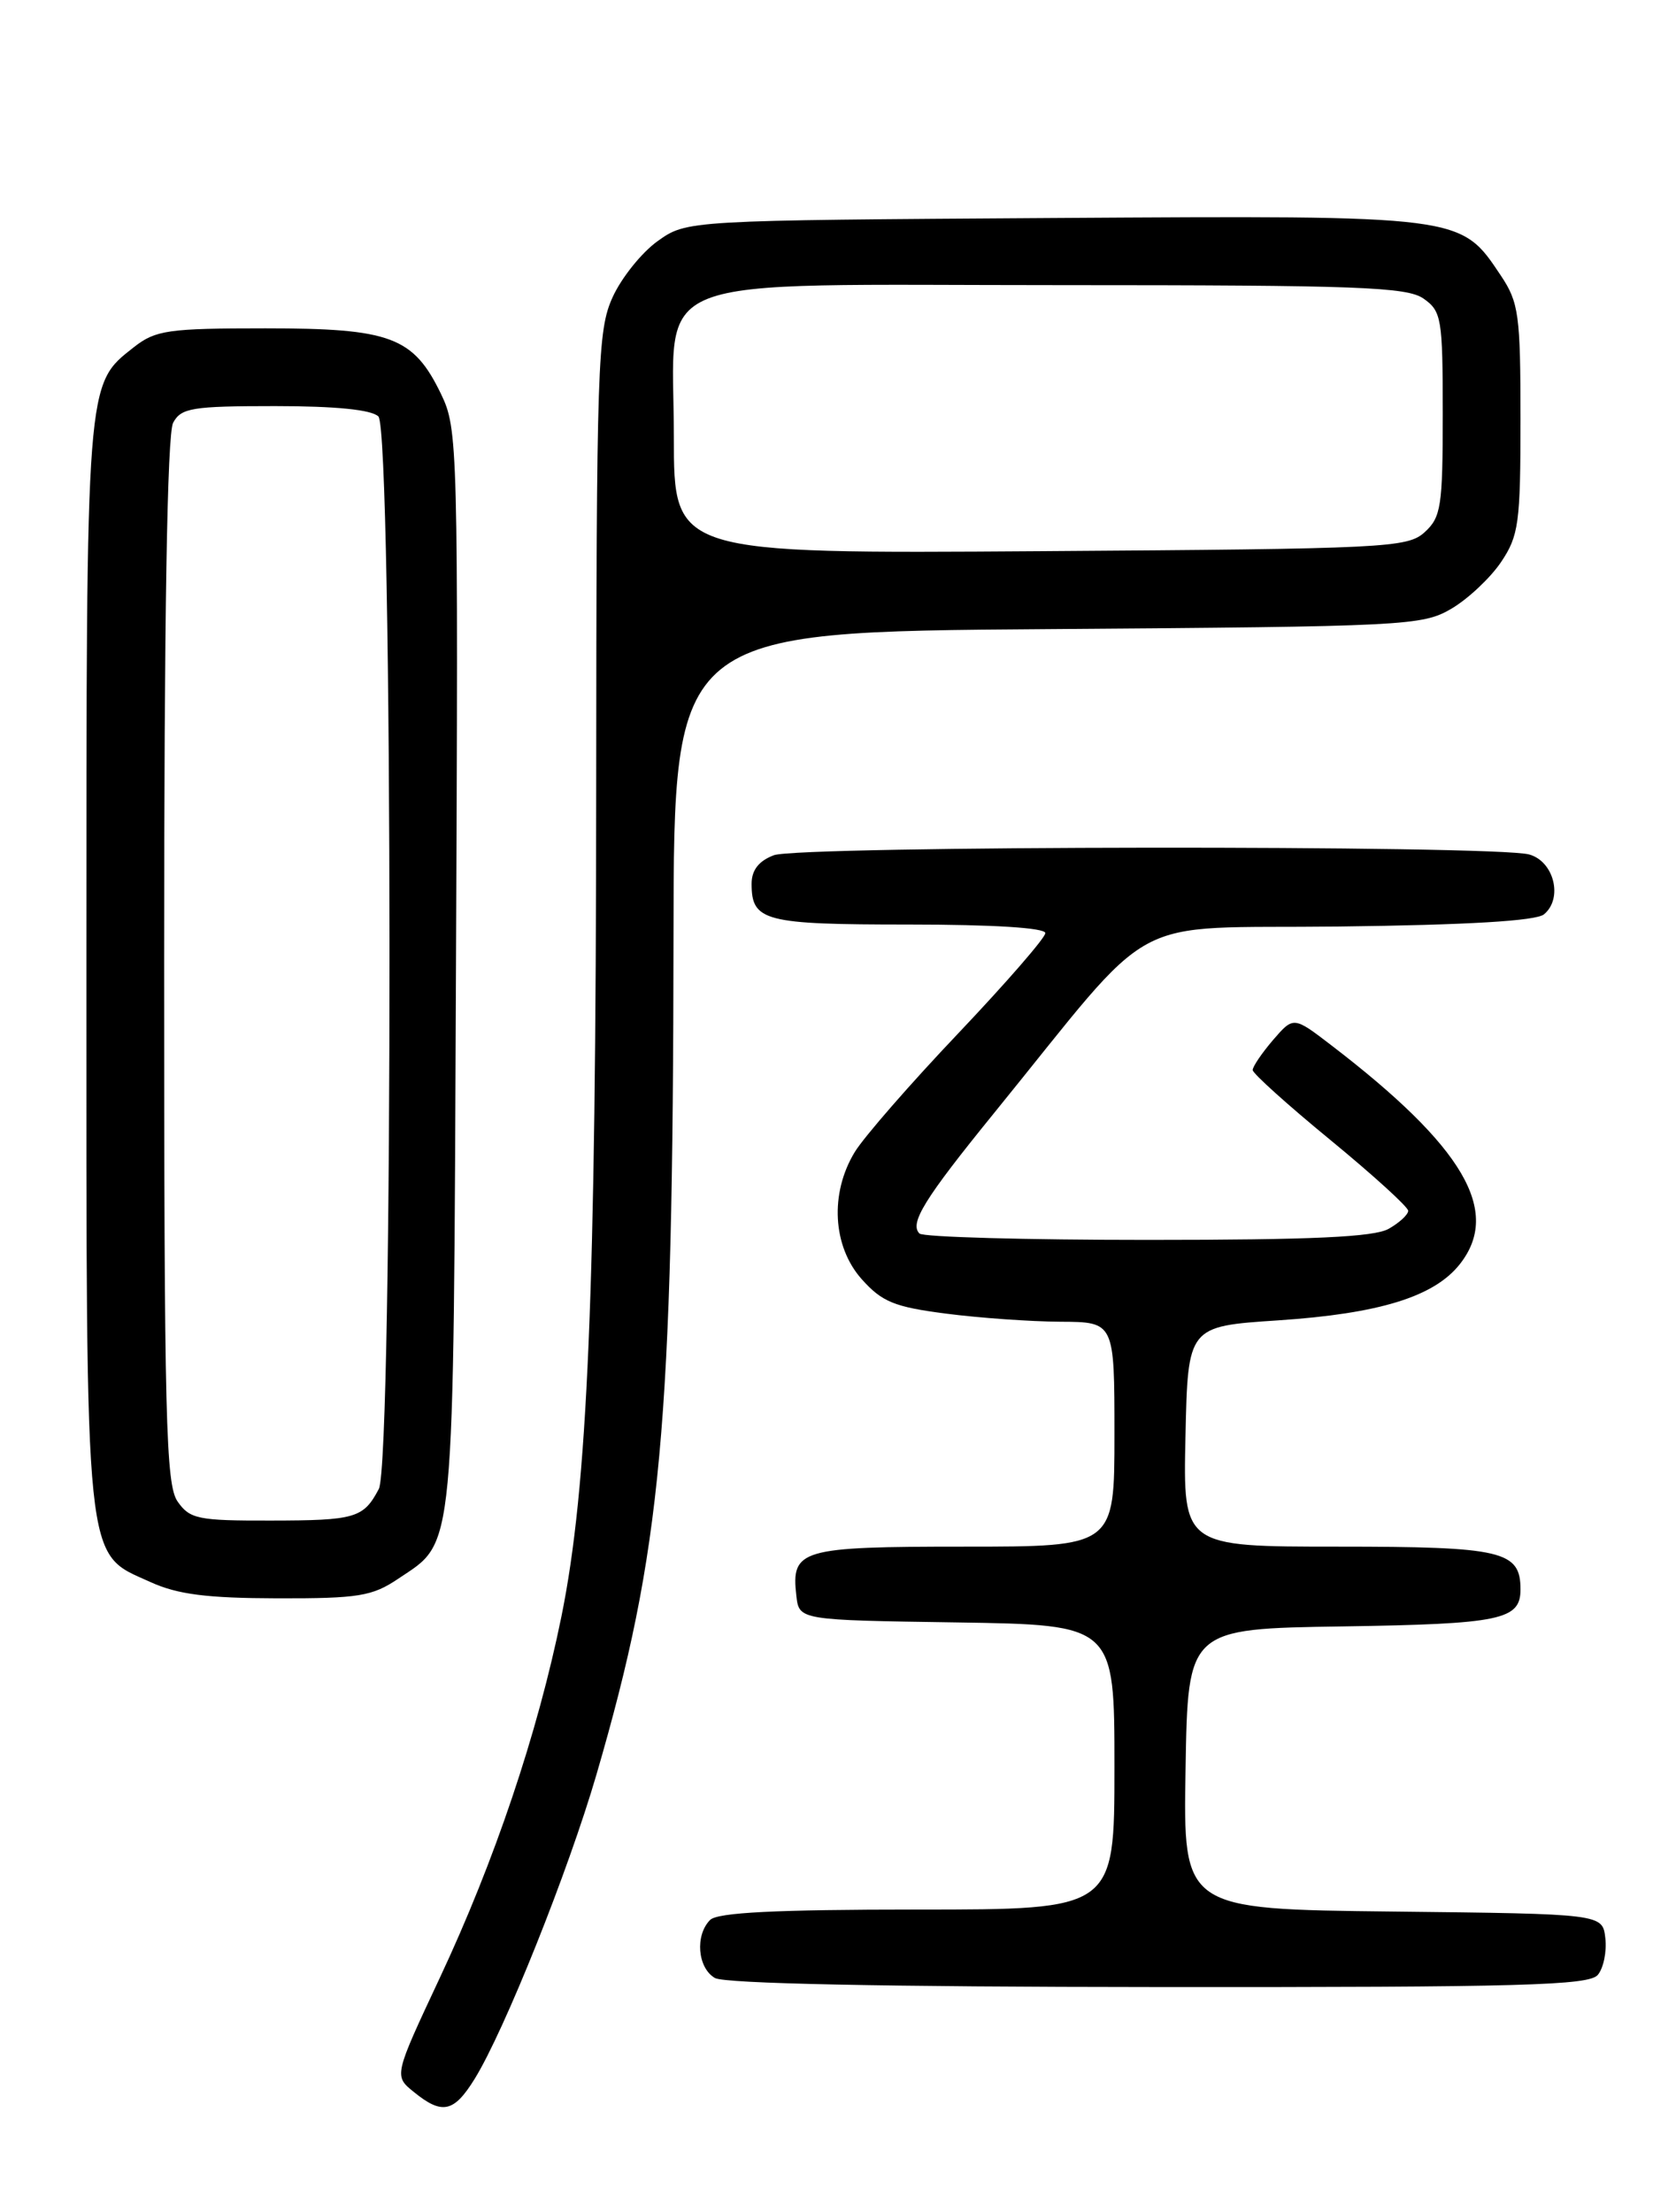<?xml version="1.0" encoding="UTF-8" standalone="no"?>
<!DOCTYPE svg PUBLIC "-//W3C//DTD SVG 1.1//EN" "http://www.w3.org/Graphics/SVG/1.1/DTD/svg11.dtd" >
<svg xmlns="http://www.w3.org/2000/svg" xmlns:xlink="http://www.w3.org/1999/xlink" version="1.1" viewBox="0 0 194 256">
 <g >
 <path fill="currentColor"
d=" M 54.94 240.60 C 58.40 235.00 65.78 216.56 69.04 205.38 C 76.60 179.42 77.90 165.21 77.96 108.31 C 78.00 73.12 78.00 73.12 121.25 72.81 C 162.78 72.51 164.64 72.42 168.00 70.45 C 169.92 69.32 172.51 66.89 173.75 65.05 C 175.80 62.00 176.00 60.54 176.00 48.50 C 176.00 36.44 175.80 35.00 173.73 31.90 C 169.04 24.88 169.46 24.94 122.00 25.23 C 79.50 25.50 79.50 25.50 76.13 27.90 C 74.28 29.22 71.93 32.15 70.91 34.40 C 69.17 38.23 69.04 41.99 69.01 91.50 C 68.98 149.69 68.03 172.12 64.98 187.11 C 62.23 200.61 57.25 215.39 50.90 228.92 C 45.59 240.25 45.59 240.25 47.91 242.12 C 51.18 244.78 52.54 244.48 54.94 240.60 Z  M 184.95 228.56 C 185.61 227.77 186.00 225.86 185.82 224.31 C 185.50 221.50 185.50 221.50 161.23 221.23 C 136.95 220.96 136.95 220.96 137.23 204.73 C 137.50 188.50 137.50 188.50 155.43 188.23 C 173.72 187.95 176.00 187.47 176.00 183.95 C 176.00 179.49 173.91 179.00 154.90 179.00 C 136.94 179.00 136.94 179.00 137.22 166.25 C 137.50 153.50 137.50 153.50 147.96 152.81 C 159.68 152.03 166.02 150.07 168.99 146.29 C 173.80 140.17 169.42 132.71 154.11 120.98 C 149.73 117.62 149.73 117.62 147.36 120.36 C 146.06 121.88 145.00 123.44 145.00 123.84 C 145.00 124.23 149.05 127.88 154.00 131.94 C 158.95 136.01 163.00 139.69 163.00 140.13 C 163.00 140.57 161.99 141.51 160.75 142.21 C 159.08 143.17 151.89 143.50 132.84 143.50 C 118.72 143.50 106.84 143.17 106.43 142.76 C 105.25 141.58 106.99 138.76 115.00 128.90 C 134.38 105.05 129.80 107.53 154.99 107.23 C 169.93 107.05 177.80 106.58 178.72 105.82 C 180.95 103.97 179.88 99.68 177.00 98.89 C 173.02 97.79 92.47 97.87 89.57 98.98 C 87.83 99.64 87.00 100.70 87.00 102.28 C 87.00 106.62 88.45 107.00 105.20 107.00 C 114.91 107.00 121.00 107.38 121.00 107.99 C 121.00 108.53 116.47 113.74 110.94 119.57 C 105.40 125.40 100.00 131.59 98.94 133.33 C 96.03 138.11 96.37 144.26 99.75 148.05 C 102.10 150.68 103.53 151.26 109.50 152.03 C 113.35 152.53 119.31 152.95 122.75 152.97 C 129.00 153.00 129.00 153.00 129.00 166.00 C 129.00 179.00 129.00 179.00 111.62 179.00 C 92.62 179.00 91.56 179.31 92.18 184.69 C 92.50 187.50 92.50 187.50 110.75 187.77 C 129.00 188.05 129.00 188.05 129.00 204.52 C 129.00 221.00 129.00 221.00 106.20 221.00 C 89.80 221.00 83.06 221.34 82.20 222.20 C 80.43 223.97 80.74 227.75 82.75 228.92 C 83.87 229.57 102.28 229.95 134.13 229.97 C 176.12 230.00 183.94 229.78 184.95 228.56 Z  M 46.10 182.71 C 52.73 178.25 52.47 180.95 52.78 112.13 C 53.05 51.41 53.00 49.64 51.05 45.60 C 47.85 38.98 45.22 38.00 30.73 38.00 C 19.46 38.00 18.01 38.21 15.51 40.17 C 9.93 44.56 10.00 43.61 10.00 111.57 C 10.00 182.35 9.71 179.60 17.42 183.10 C 20.56 184.53 23.95 184.96 32.10 184.98 C 41.51 185.00 43.09 184.74 46.10 182.71 Z  M 78.00 50.61 C 78.00 31.28 73.62 33.00 122.91 33.00 C 157.17 33.00 162.86 33.21 164.78 34.56 C 166.86 36.02 167.00 36.85 167.00 47.90 C 167.00 58.61 166.81 59.86 164.90 61.60 C 162.91 63.40 160.46 63.52 120.40 63.79 C 78.00 64.08 78.00 64.08 78.00 50.61 Z  M 20.56 173.78 C 19.19 171.83 19.00 164.21 19.00 111.21 C 19.00 71.53 19.35 50.21 20.04 48.93 C 20.96 47.21 22.22 47.00 31.84 47.00 C 38.87 47.00 43.02 47.42 43.80 48.20 C 45.48 49.88 45.53 169.12 43.85 172.32 C 42.07 175.70 41.14 175.97 31.31 175.98 C 22.93 176.00 21.97 175.80 20.56 173.78 Z "/>
</g>
</svg>